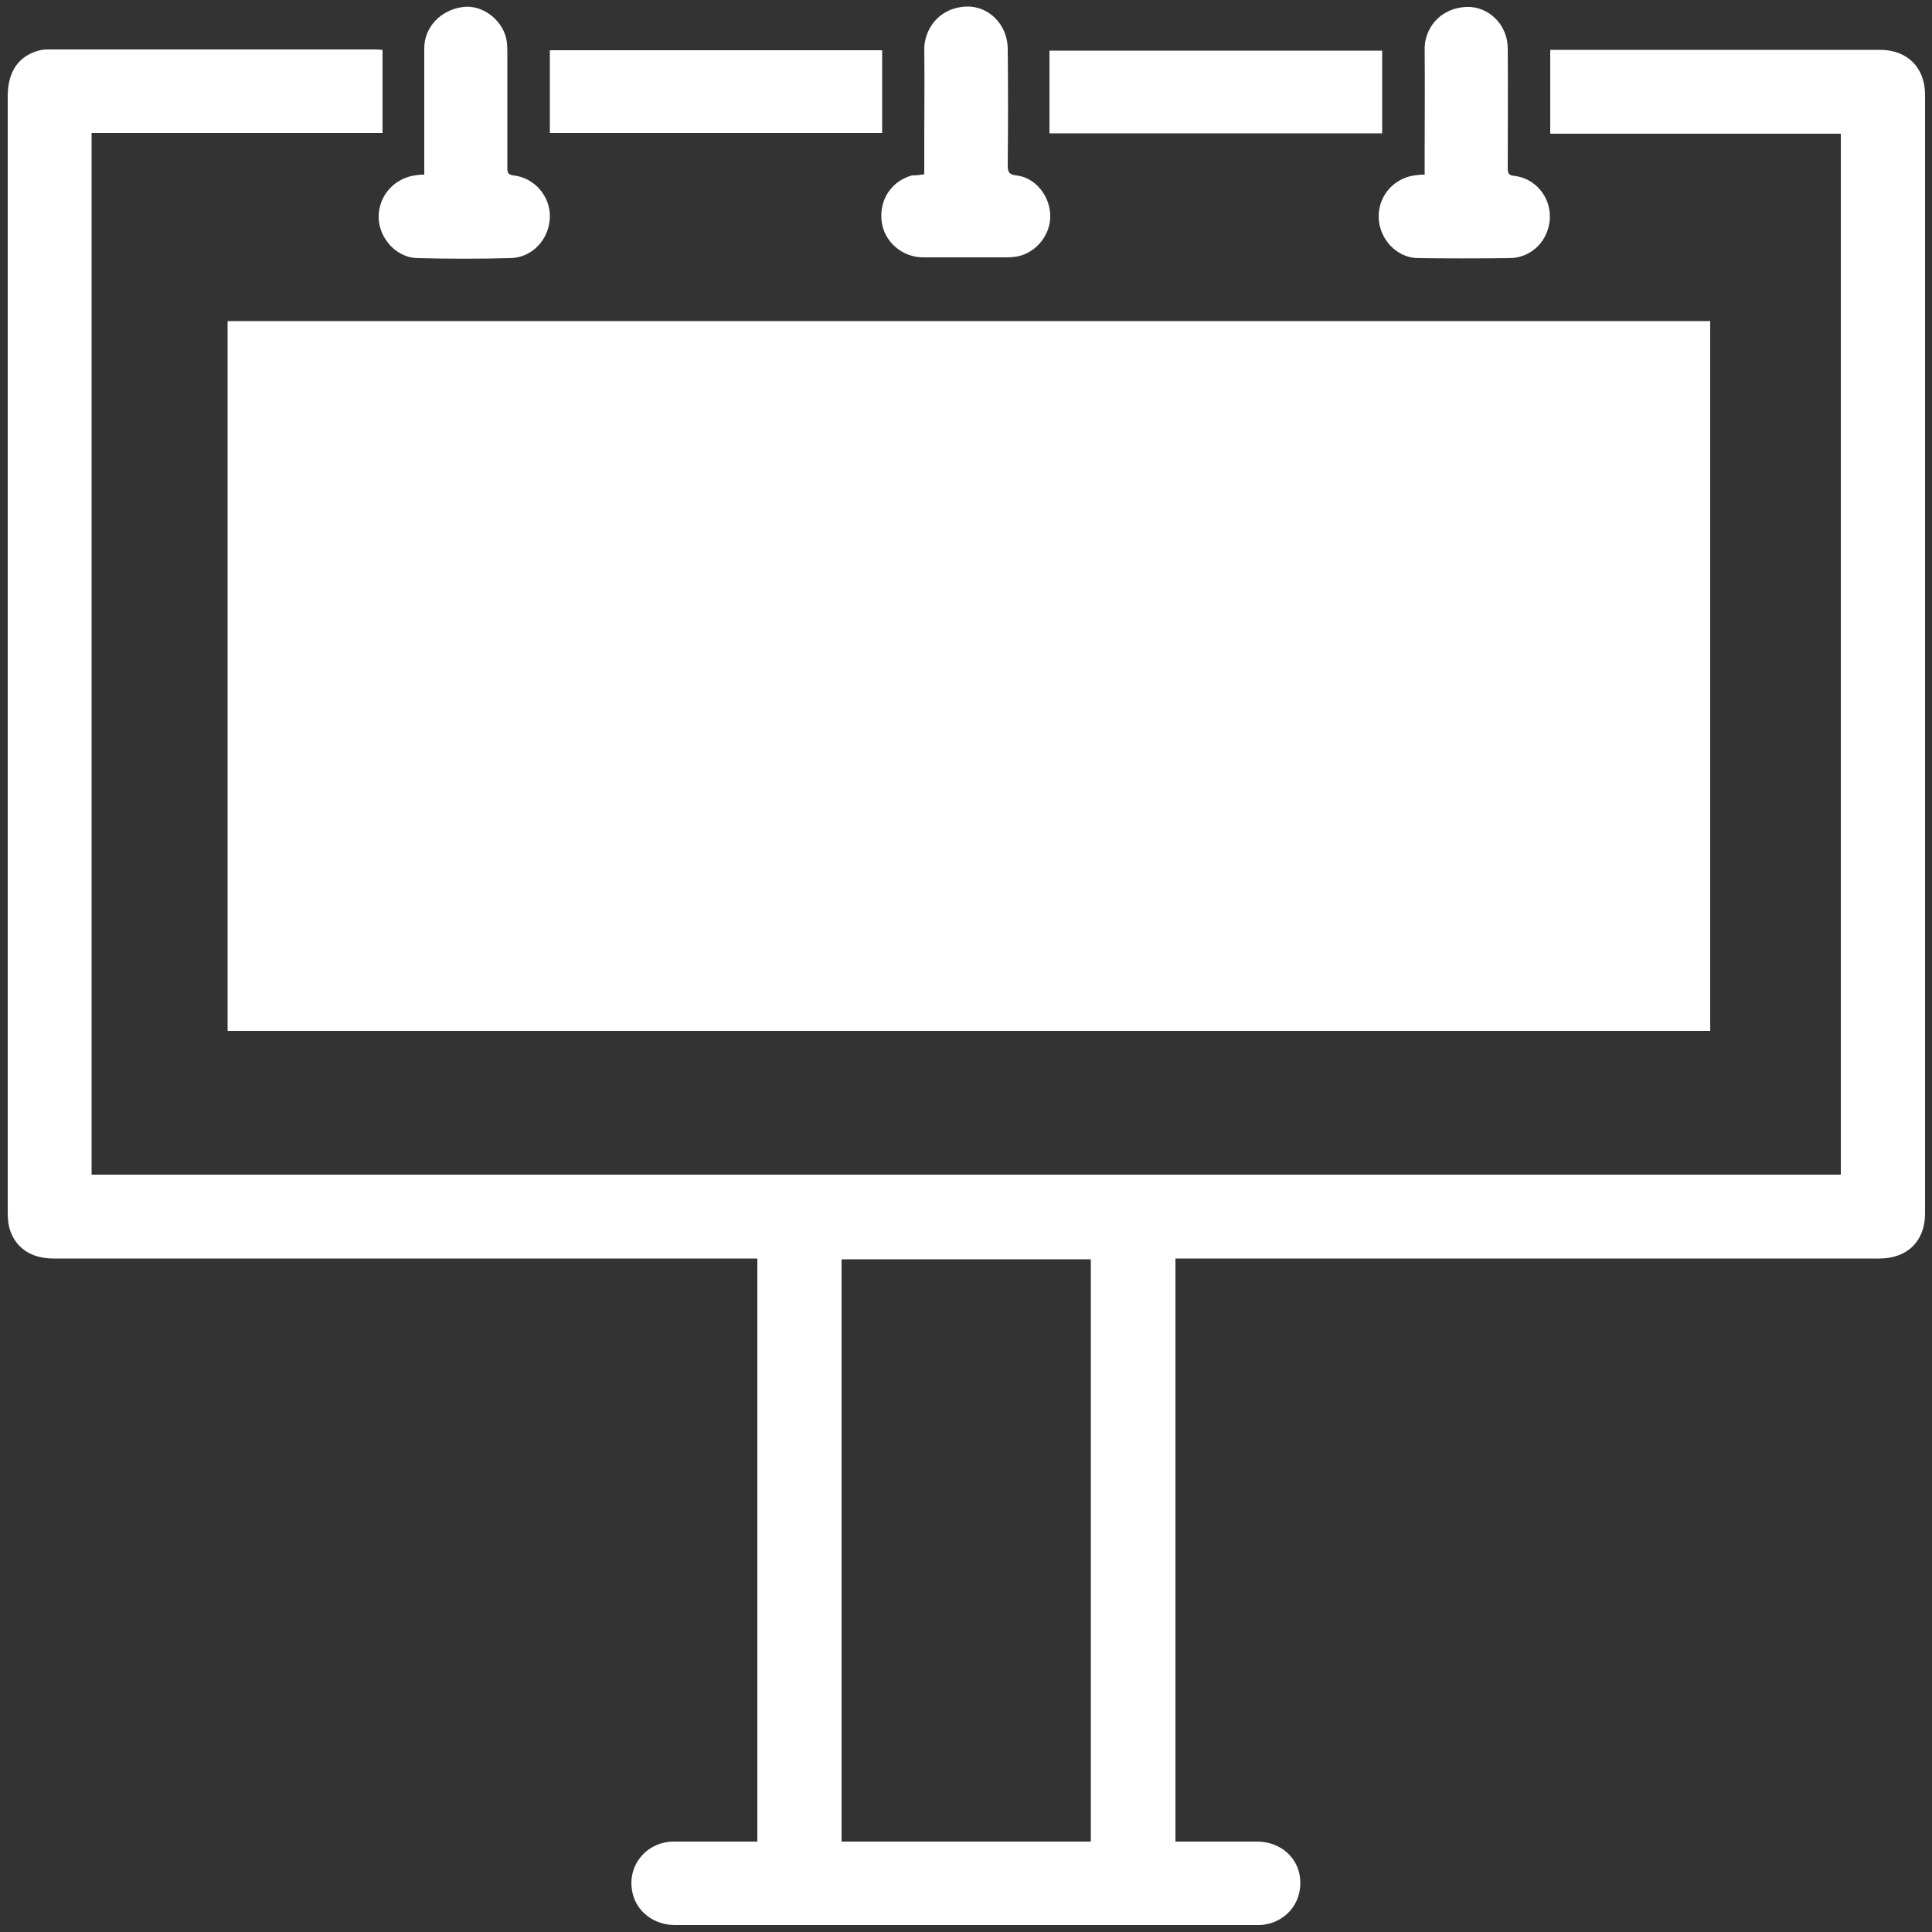 <svg id="Слой_1" xmlns="http://www.w3.org/2000/svg" xmlns:xlink="http://www.w3.org/1999/xlink" viewBox="0 0 50 50" style="enable-background:new 0 0 50 50"><rect x="0" y="0" width="50" height="50" fill="#333333" stroke="none"/><style>.st0{fill:#fff}</style><g><g><path class="st0" d="M19.6 47.66c0-5.04.0-10.06.0-15.09-.08.0-.15.0-.22.0-6 0-12 0-18 0-.59.0-1-.29-1.14-.8-.03-.12-.04-.26-.04-.39.0-9.63.0-19.26.0-28.89.0-.59.24-.98.7-1.15.09-.03.2-.06.3-.06 2.85.0 5.7.0 8.54.0.05.0.1.01.16.01.0.72.0 1.42.0 2.15-2.51.0-5.01.0-7.53.0.0 9 0 17.97.0 26.96 15.09.0 30.17.0 45.27.0.0-8.98.0-17.95.0-26.94-2.5.0-5 0-7.52.0.0-.72.0-1.43.0-2.17.06.0.12.0.18.0 2.79.0 5.57.0 8.36.0.7.0 1.16.46 1.16 1.16.0 9.65.0 19.31.0 28.96.0.71-.46 1.16-1.18 1.16-6 0-12 0-18 0-.07.0-.14.0-.22.0.0 5.04.0 10.06.0 15.09.07.0.13.0.19.0.64.0 1.28.0 1.92.0.62.0 1.09.43 1.12 1 .04.62-.41 1.12-1.03 1.16-.05.0-.1.0-.15.0-5 0-10 0-15 0-.54.0-.99-.34-1.1-.83-.16-.69.35-1.33 1.07-1.33.66.0 1.32.0 1.99.0C19.47 47.66 19.53 47.66 19.6 47.66zM28.23 47.66c0-5.04.0-10.06.0-15.07-2.16.0-4.31.0-6.45.0.0 5.03.0 10.05.0 15.07C23.93 47.66 26.08 47.66 28.23 47.66z"/><path class="st0" d="M22.83 1.3c0 .72.0 1.43.0 2.14-2.87.0-5.73.0-8.6.0.0-.72.0-1.42.0-2.14C17.09 1.3 19.95 1.3 22.83 1.3z"
			/><path class="st0" d="M35.77 1.31c0 .72.0 1.42.0 2.14-2.87.0-5.73.0-8.61.0.0-.71.0-1.42.0-2.14C30.03 1.31 32.89 1.31 35.77 1.31z"/><path class="st0" d="M10.98 4.52c0-.07.0-.14.0-.2.0-1.02.0-2.05.0-3.07.0-.55.43-1 1.01-1.07.48-.06.99.31 1.11.81.03.14.03.28.03.42.0.98.0 1.97.0 2.95.0.12.03.16.16.18.55.06.96.55.94 1.09-.02.57-.46 1.04-1.02 1.05-.8.02-1.61.02-2.41.0-.54-.01-.99-.51-1-1.05-.01-.58.43-1.05 1.01-1.1C10.85 4.52 10.9 4.52 10.98 4.52z"/><path class="st0" d="M36.87 4.52c0-.2.0-.39.0-.57.0-.89.01-1.78.0-2.67-.01-.5.35-1.06 1.07-1.1.58-.03 1.08.46 1.08 1.07.01 1.04.0 2.07.0 3.11.0.12.03.18.16.19.55.06.95.54.93 1.09-.02.57-.46 1.03-1.03 1.04-.8.01-1.6.01-2.39.0-.55-.01-1-.5-1.01-1.06-.01-.58.43-1.05 1.01-1.09C36.74 4.52 36.79 4.52 36.87 4.52z"/><path class="st0" d="M23.92 4.51c0-.32.0-.64.0-.96.0-.75.01-1.51.0-2.26-.01-.5.35-1.08 1.07-1.12.59-.03 1.08.46 1.09 1.08.01 1.01.01 2.01.0 3.02.0.17.02.25.23.27.48.06.85.51.87 1.02.02.49-.34.96-.82 1.07-.1.02-.2.03-.3.03-.72.0-1.45.0-2.17.0-.54.0-1-.4-1.07-.91-.08-.56.24-1.06.78-1.21C23.69 4.54 23.8 4.53 23.92 4.51z"/></g><path class="st0" d="M5.89 8.31h38.37v18.37H5.89z"/></g></svg>